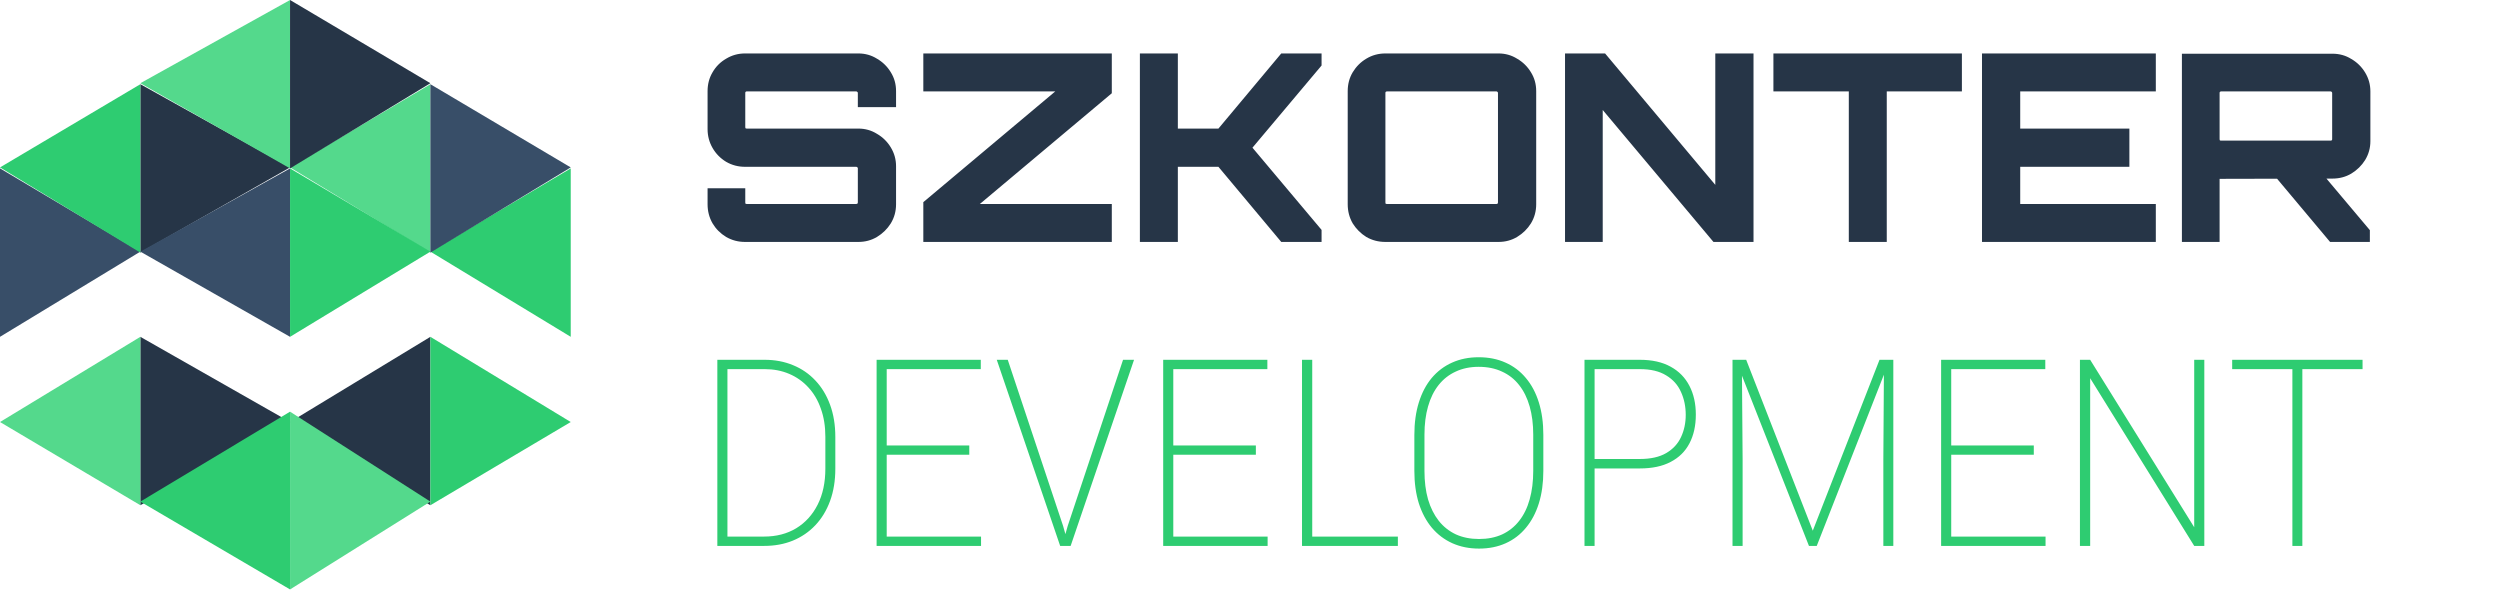 <svg width="403" height="96" viewBox="0 0 403 96" fill="none" xmlns="http://www.w3.org/2000/svg">
<path d="M6.10352e-05 54.295V27.148L22.623 40.562L6.10352e-05 54.295Z" fill="#384E68"/>
<path d="M22.623 40.722V13.574L46.754 26.988L22.623 40.722Z" fill="#263547"/>
<path d="M46.754 54.295V27.148L22.623 40.562L46.754 54.295Z" fill="#384E68"/>
<path d="M22.623 40.722V13.574L-2.47955e-05 26.988L22.623 40.722Z" fill="#2ECC71"/>
<path d="M46.754 27.148V0L22.623 13.414L46.754 27.148Z" fill="#54D98C"/>
<path d="M92.001 54.295V27.148L69.378 40.562L92.001 54.295Z" fill="#2ECC71"/>
<path d="M69.378 40.722V13.574L46.754 26.988L69.378 40.722Z" fill="#54D98C"/>
<path d="M46.754 54.295V27.148L69.377 40.562L46.754 54.295Z" fill="#2ECC71"/>
<path d="M69.378 40.722V13.574L92.001 26.988L69.378 40.722Z" fill="#384E68"/>
<path d="M46.754 27.148V0L69.377 13.414L46.754 27.148Z" fill="#263547"/>
<path d="M22.623 54.296V81.443L46.754 68.029L22.623 54.296Z" fill="#263547"/>
<path d="M22.623 54.296V81.443L-2.47955e-05 68.029L22.623 54.296Z" fill="#54D98C"/>
<path d="M46.754 66.361V95.017L22.623 80.858L46.754 66.361Z" fill="#2ECC71"/>
<path d="M69.378 54.296V81.443L46.754 68.029L69.378 54.296Z" fill="#263547"/>
<path d="M69.378 54.296V81.443L92.001 68.029L69.378 54.296Z" fill="#2ECC71"/>
<path d="M46.754 66.361V95.017L69.377 80.858L46.754 66.361Z" fill="#54D98C"/>
<path d="M120.095 39C118.998 39 117.985 38.733 117.057 38.198C116.129 37.636 115.397 36.904 114.863 36.004C114.328 35.075 114.061 34.049 114.061 32.923V30.349H120.138V32.628C120.138 32.712 120.152 32.783 120.18 32.839C120.236 32.867 120.292 32.881 120.349 32.881H138.03C138.086 32.881 138.143 32.867 138.199 32.839C138.255 32.783 138.283 32.712 138.283 32.628V27.1C138.283 27.044 138.255 27.001 138.199 26.973C138.143 26.917 138.086 26.889 138.03 26.889H120.095C118.998 26.889 117.985 26.622 117.057 26.087C116.129 25.524 115.397 24.779 114.863 23.85C114.328 22.922 114.061 21.909 114.061 20.812V14.693C114.061 13.568 114.328 12.555 114.863 11.655C115.397 10.726 116.129 9.995 117.057 9.46C117.985 8.898 118.998 8.616 120.095 8.616H138.368C139.465 8.616 140.464 8.898 141.364 9.46C142.292 9.995 143.038 10.726 143.6 11.655C144.163 12.555 144.444 13.568 144.444 14.693V17.267H138.283V14.989C138.283 14.904 138.255 14.848 138.199 14.82C138.143 14.764 138.086 14.735 138.03 14.735H120.349C120.292 14.735 120.236 14.764 120.18 14.82C120.152 14.848 120.138 14.904 120.138 14.989V20.517C120.138 20.573 120.152 20.629 120.18 20.686C120.236 20.714 120.292 20.728 120.349 20.728H138.368C139.465 20.728 140.464 21.009 141.364 21.572C142.292 22.106 143.038 22.838 143.6 23.766C144.163 24.694 144.444 25.707 144.444 26.804V32.923C144.444 34.049 144.163 35.075 143.6 36.004C143.038 36.904 142.292 37.636 141.364 38.198C140.464 38.733 139.465 39 138.368 39H120.095ZM148.839 39V32.586L170.108 14.735H148.839V8.616H179.223V15.031L157.954 32.881H179.223V39H148.839ZM183.75 39V8.616H189.869V20.728H196.41L206.538 8.616H213.037V10.558L201.896 23.808L213.037 37.059V39H206.538L196.41 26.889H189.869V39H183.75ZM223.328 39C222.203 39 221.176 38.733 220.248 38.198C219.347 37.636 218.616 36.904 218.053 36.004C217.519 35.075 217.251 34.049 217.251 32.923V14.693C217.251 13.568 217.519 12.555 218.053 11.655C218.616 10.726 219.347 9.995 220.248 9.46C221.176 8.898 222.203 8.616 223.328 8.616H241.558C242.655 8.616 243.654 8.898 244.554 9.46C245.483 9.995 246.228 10.726 246.791 11.655C247.354 12.555 247.635 13.568 247.635 14.693V32.923C247.635 34.049 247.354 35.075 246.791 36.004C246.228 36.904 245.483 37.636 244.554 38.198C243.654 38.733 242.655 39 241.558 39H223.328ZM223.581 32.881H241.221C241.305 32.881 241.361 32.867 241.389 32.839C241.446 32.783 241.474 32.712 241.474 32.628V14.989C241.474 14.904 241.446 14.848 241.389 14.82C241.361 14.764 241.305 14.735 241.221 14.735H223.581C223.497 14.735 223.427 14.764 223.37 14.82C223.342 14.848 223.328 14.904 223.328 14.989V32.628C223.328 32.712 223.342 32.783 223.37 32.839C223.427 32.867 223.497 32.881 223.581 32.881ZM252.282 39V8.616H258.739L276.505 29.8V8.616H282.666V39H276.209L258.359 17.732V39H252.282ZM298.028 39V14.735H285.874V8.616H316.258V14.735H304.146V39H298.028ZM319.498 39V8.616H347.518V14.735H325.659V20.728H343.256V26.889H325.659V32.881H347.518V39H319.498ZM375.607 39L366.619 28.281H374.595L382.022 37.101V39H375.607ZM351.723 39V8.659H375.987C377.113 8.659 378.125 8.94 379.026 9.503C379.954 10.037 380.699 10.769 381.262 11.697C381.825 12.625 382.106 13.638 382.106 14.735V22.753C382.106 23.85 381.825 24.863 381.262 25.792C380.699 26.692 379.954 27.423 379.026 27.986C378.125 28.52 377.113 28.788 375.987 28.788L357.799 28.83V39H351.723ZM358.053 22.669H375.692C375.776 22.669 375.832 22.655 375.861 22.627C375.917 22.57 375.945 22.514 375.945 22.458V14.989C375.945 14.904 375.917 14.848 375.861 14.82C375.832 14.764 375.776 14.735 375.692 14.735H358.053C357.968 14.735 357.898 14.764 357.842 14.82C357.813 14.848 357.799 14.904 357.799 14.989V22.458C357.799 22.514 357.813 22.57 357.842 22.627C357.898 22.655 357.968 22.669 358.053 22.669Z" fill="#263547"/>
<path d="M123.177 88H116.727L116.748 86.496H123.177C125.141 86.496 126.865 86.049 128.349 85.156C129.832 84.25 130.986 82.979 131.81 81.344C132.635 79.71 133.047 77.78 133.047 75.555V70.403C133.047 68.727 132.806 67.223 132.325 65.891C131.858 64.544 131.185 63.398 130.306 62.45C129.441 61.502 128.41 60.774 127.215 60.266C126.02 59.757 124.702 59.503 123.259 59.503H116.604V57.999H123.259C124.921 57.999 126.446 58.287 127.834 58.864C129.221 59.428 130.423 60.252 131.439 61.337C132.456 62.408 133.246 63.713 133.809 65.252C134.372 66.79 134.654 68.521 134.654 70.444V75.555C134.654 77.478 134.372 79.209 133.809 80.747C133.246 82.285 132.449 83.597 131.419 84.683C130.402 85.754 129.193 86.578 127.792 87.155C126.405 87.718 124.866 88 123.177 88ZM117.263 57.999V88H115.635V57.999H117.263ZM158.144 86.496V88H142.257V86.496H158.144ZM142.937 57.999V88H141.309V57.999H142.937ZM156.248 71.804V73.308H142.257V71.804H156.248ZM158.102 57.999V59.503H142.257V57.999H158.102ZM172.114 84.786L181.036 57.999H182.808L172.588 88H171.207L172.114 84.786ZM162.45 57.999L171.372 84.786L172.279 88H170.898L160.678 57.999H162.45ZM204.34 86.496V88H188.454V86.496H204.34ZM189.134 57.999V88H187.506V57.999H189.134ZM202.445 71.804V73.308H188.454V71.804H202.445ZM204.299 57.999V59.503H188.454V57.999H204.299ZM225.337 86.496V88H210.852V86.496H225.337ZM211.532 57.999V88H209.883V57.999H211.532ZM248.786 70.115V75.905C248.786 77.842 248.545 79.586 248.065 81.138C247.584 82.677 246.89 83.989 245.983 85.074C245.091 86.159 244.005 86.99 242.728 87.567C241.45 88.144 240.015 88.433 238.421 88.433C236.842 88.433 235.406 88.144 234.115 87.567C232.837 86.99 231.738 86.159 230.818 85.074C229.911 83.989 229.211 82.677 228.716 81.138C228.236 79.586 227.995 77.842 227.995 75.905V70.115C227.995 68.164 228.236 66.419 228.716 64.881C229.197 63.329 229.891 62.01 230.797 60.925C231.718 59.84 232.81 59.015 234.074 58.452C235.351 57.875 236.78 57.587 238.36 57.587C239.967 57.587 241.409 57.875 242.687 58.452C243.964 59.015 245.056 59.84 245.963 60.925C246.883 62.01 247.584 63.329 248.065 64.881C248.545 66.419 248.786 68.164 248.786 70.115ZM247.158 75.905V70.073C247.158 68.384 246.966 66.866 246.581 65.52C246.196 64.16 245.626 63.006 244.871 62.058C244.129 61.11 243.209 60.389 242.11 59.895C241.024 59.386 239.774 59.132 238.36 59.132C236.986 59.132 235.756 59.386 234.671 59.895C233.586 60.389 232.666 61.11 231.91 62.058C231.155 63.006 230.585 64.16 230.2 65.52C229.815 66.866 229.623 68.384 229.623 70.073V75.905C229.623 77.608 229.815 79.14 230.2 80.5C230.598 81.846 231.175 83 231.931 83.961C232.686 84.909 233.607 85.637 234.692 86.145C235.791 86.64 237.034 86.887 238.421 86.887C239.822 86.887 241.066 86.64 242.151 86.145C243.236 85.637 244.15 84.909 244.891 83.961C245.647 83 246.21 81.846 246.581 80.5C246.966 79.14 247.158 77.608 247.158 75.905ZM264.343 75.513H256.245V73.989H264.343C266.087 73.989 267.502 73.673 268.587 73.041C269.686 72.395 270.483 71.537 270.977 70.465C271.486 69.38 271.74 68.185 271.74 66.88C271.74 65.534 271.486 64.304 270.977 63.191C270.483 62.065 269.686 61.172 268.587 60.513C267.502 59.84 266.087 59.503 264.343 59.503H257.048V88H255.421V57.999H264.343C266.321 57.999 267.976 58.37 269.308 59.112C270.641 59.84 271.651 60.87 272.337 62.202C273.024 63.521 273.368 65.067 273.368 66.838C273.368 68.624 273.024 70.17 272.337 71.475C271.664 72.766 270.655 73.762 269.308 74.462C267.976 75.163 266.321 75.513 264.343 75.513ZM279.796 57.999H281.486L292.221 85.548L302.977 57.999H304.626L292.86 88H291.603L279.796 57.999ZM279.281 57.999H280.785L280.909 74.03V88H279.281V57.999ZM303.698 57.999H305.203V88H303.595V74.03L303.698 57.999ZM329.743 86.496V88H313.857V86.496H329.743ZM314.537 57.999V88H312.909V57.999H314.537ZM327.848 71.804V73.308H313.857V71.804H327.848ZM329.702 57.999V59.503H313.857V57.999H329.702ZM355.335 57.999V88H353.707L336.935 60.966V88H335.286V57.999H336.935L353.707 84.992V57.999H355.335ZM371.139 57.999V88H369.532V57.999H371.139ZM380.844 57.999V59.503H359.827V57.999H380.844Z" fill="#2ECC71"/>
</svg>
